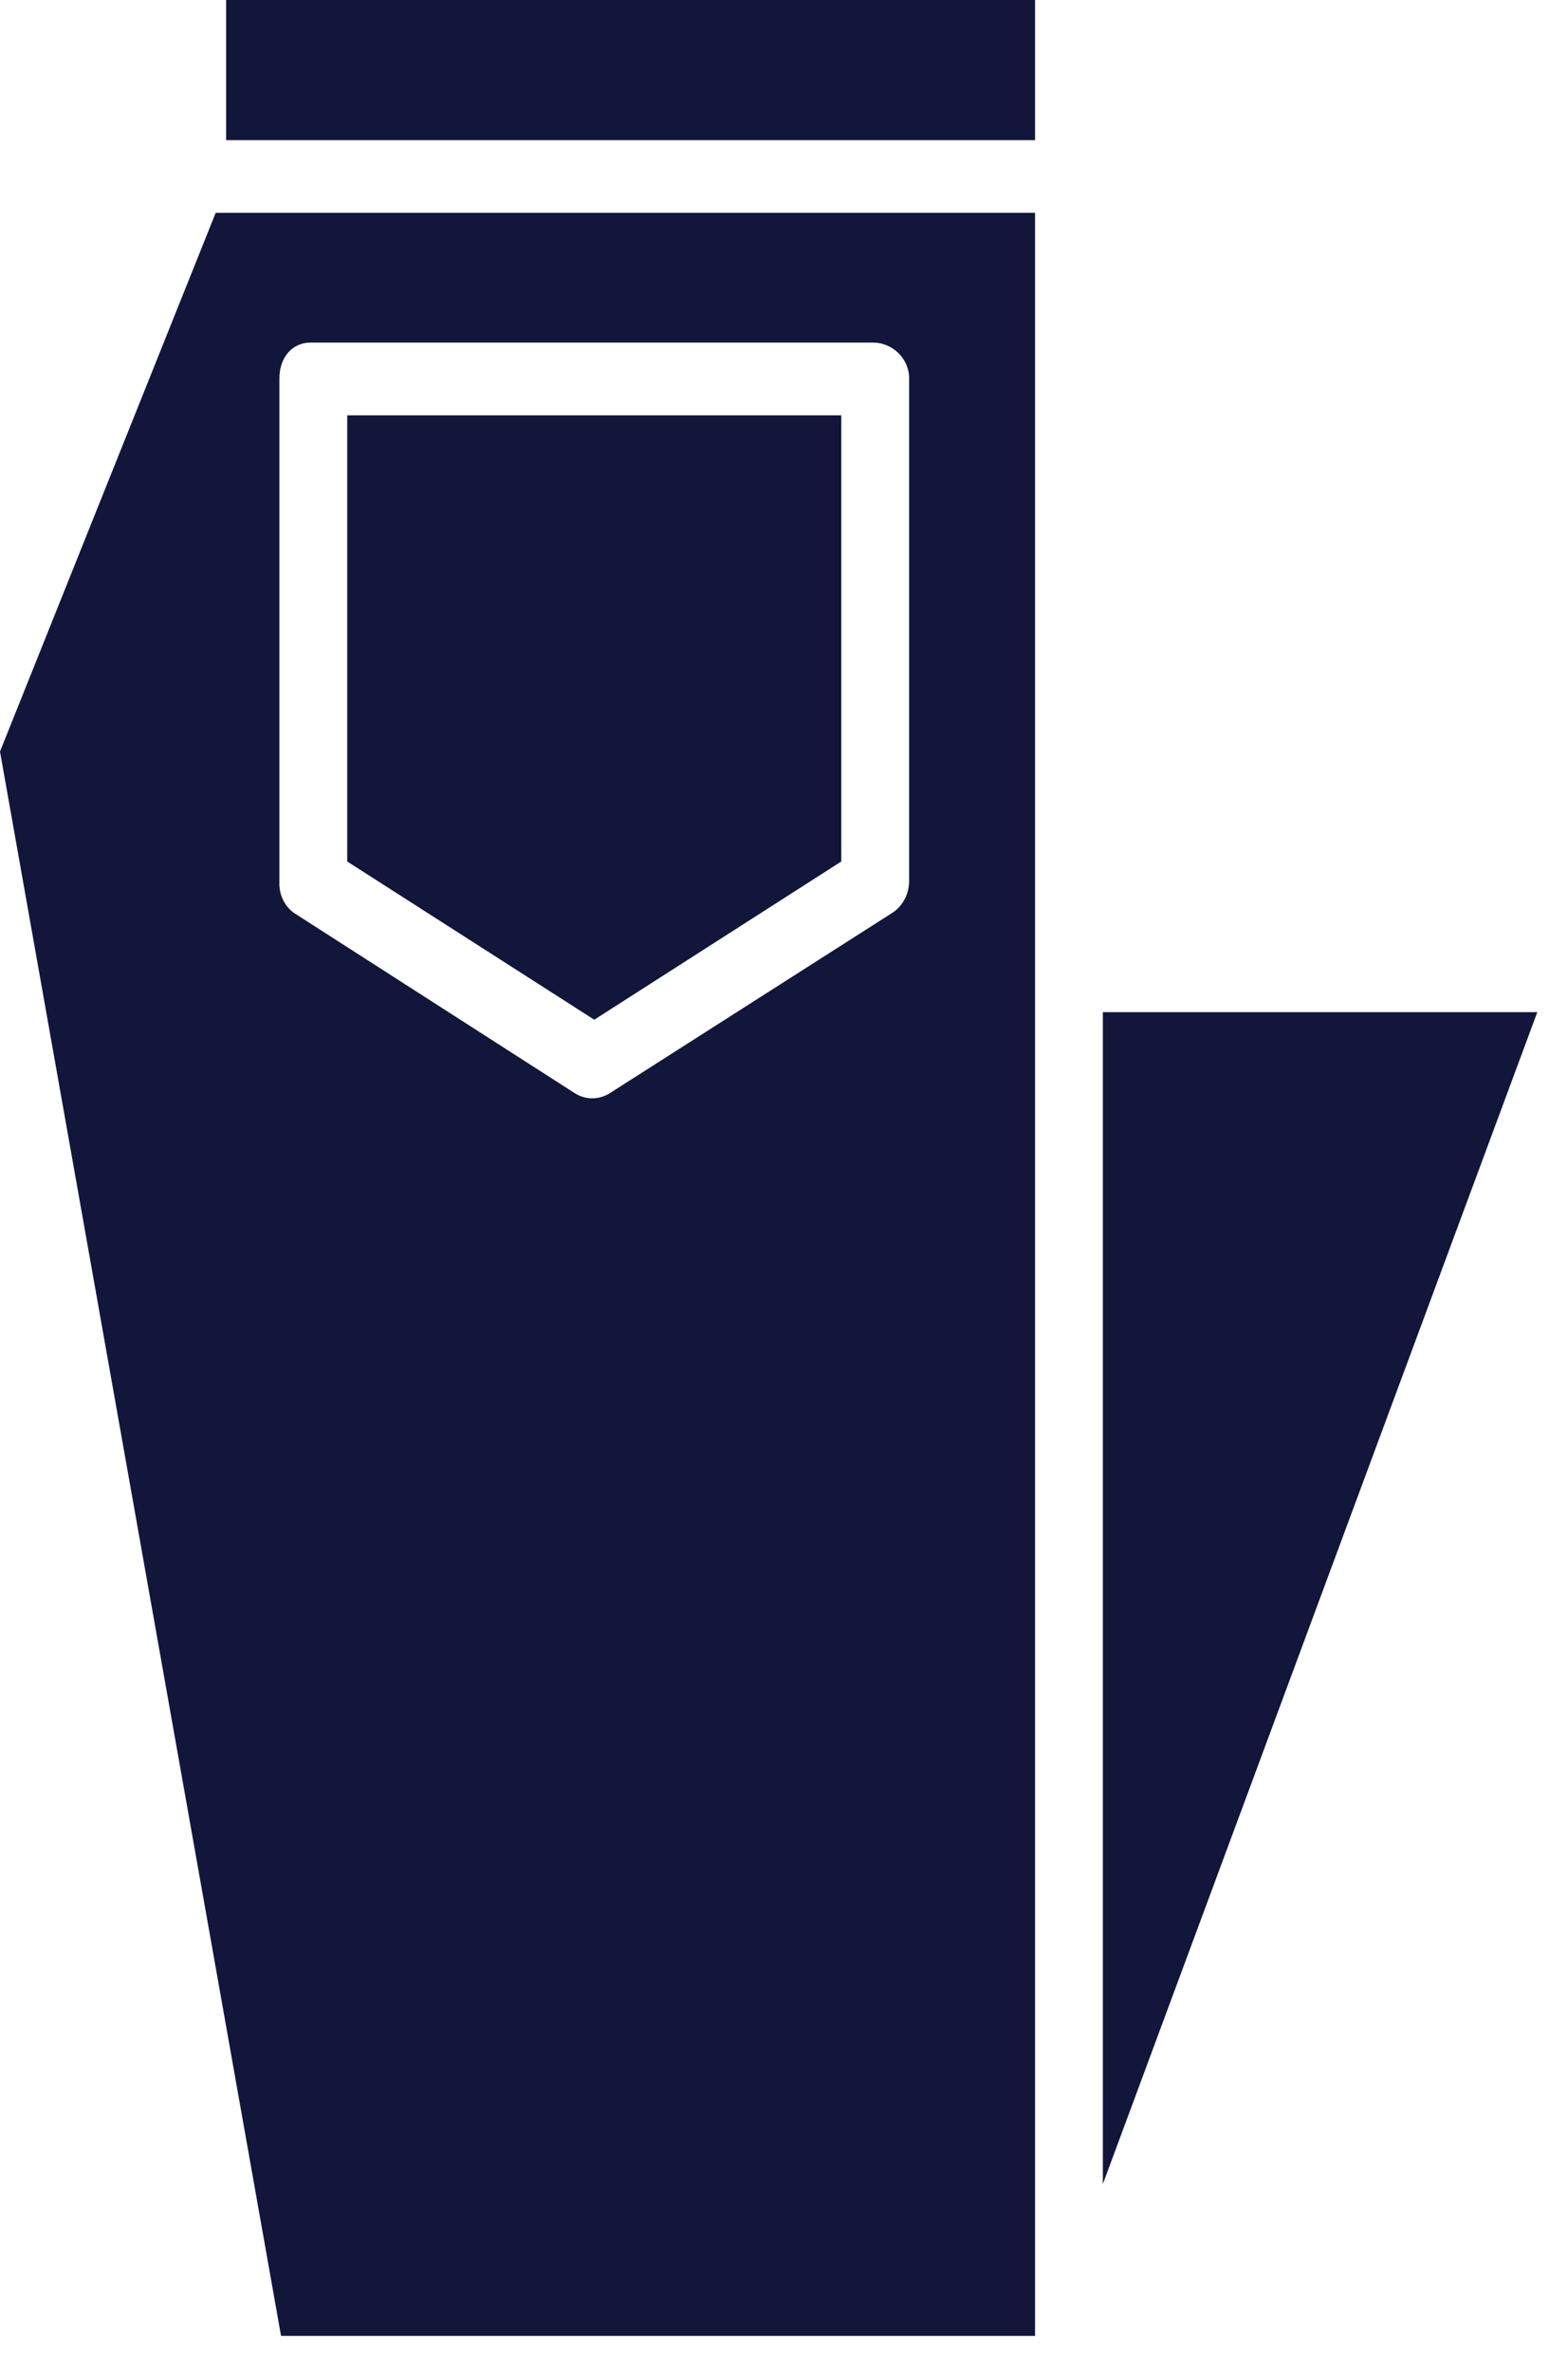 <svg width="43" height="65" viewBox="0 0 43 65" fill="none" xmlns="http://www.w3.org/2000/svg">
<path d="M0 20.594L7.707 64.009H28.385V5.832H5.915L0 20.594ZM7.662 10.364C7.662 9.815 7.998 9.388 8.513 9.388H23.948C24.462 9.388 24.931 9.815 24.931 10.364V24.171C24.921 24.526 24.739 24.85 24.452 25.026L16.723 29.956C16.576 30.048 16.41 30.097 16.24 30.097C16.072 30.097 15.906 30.048 15.762 29.956L8.078 25.027C7.806 24.843 7.647 24.516 7.662 24.171V10.364Z" fill="#11163A"/>
<path d="M23.071 23.607V11.381H9.522V23.607L16.297 27.943L23.071 23.607Z" fill="#11163A"/>
<path d="M6.201 0H28.385V3.841H6.201V0Z" fill="#11163A"/>
<path d="M30.244 27.736V59.848L42.158 27.736H30.244Z" fill="#11163A"/>
</svg>
